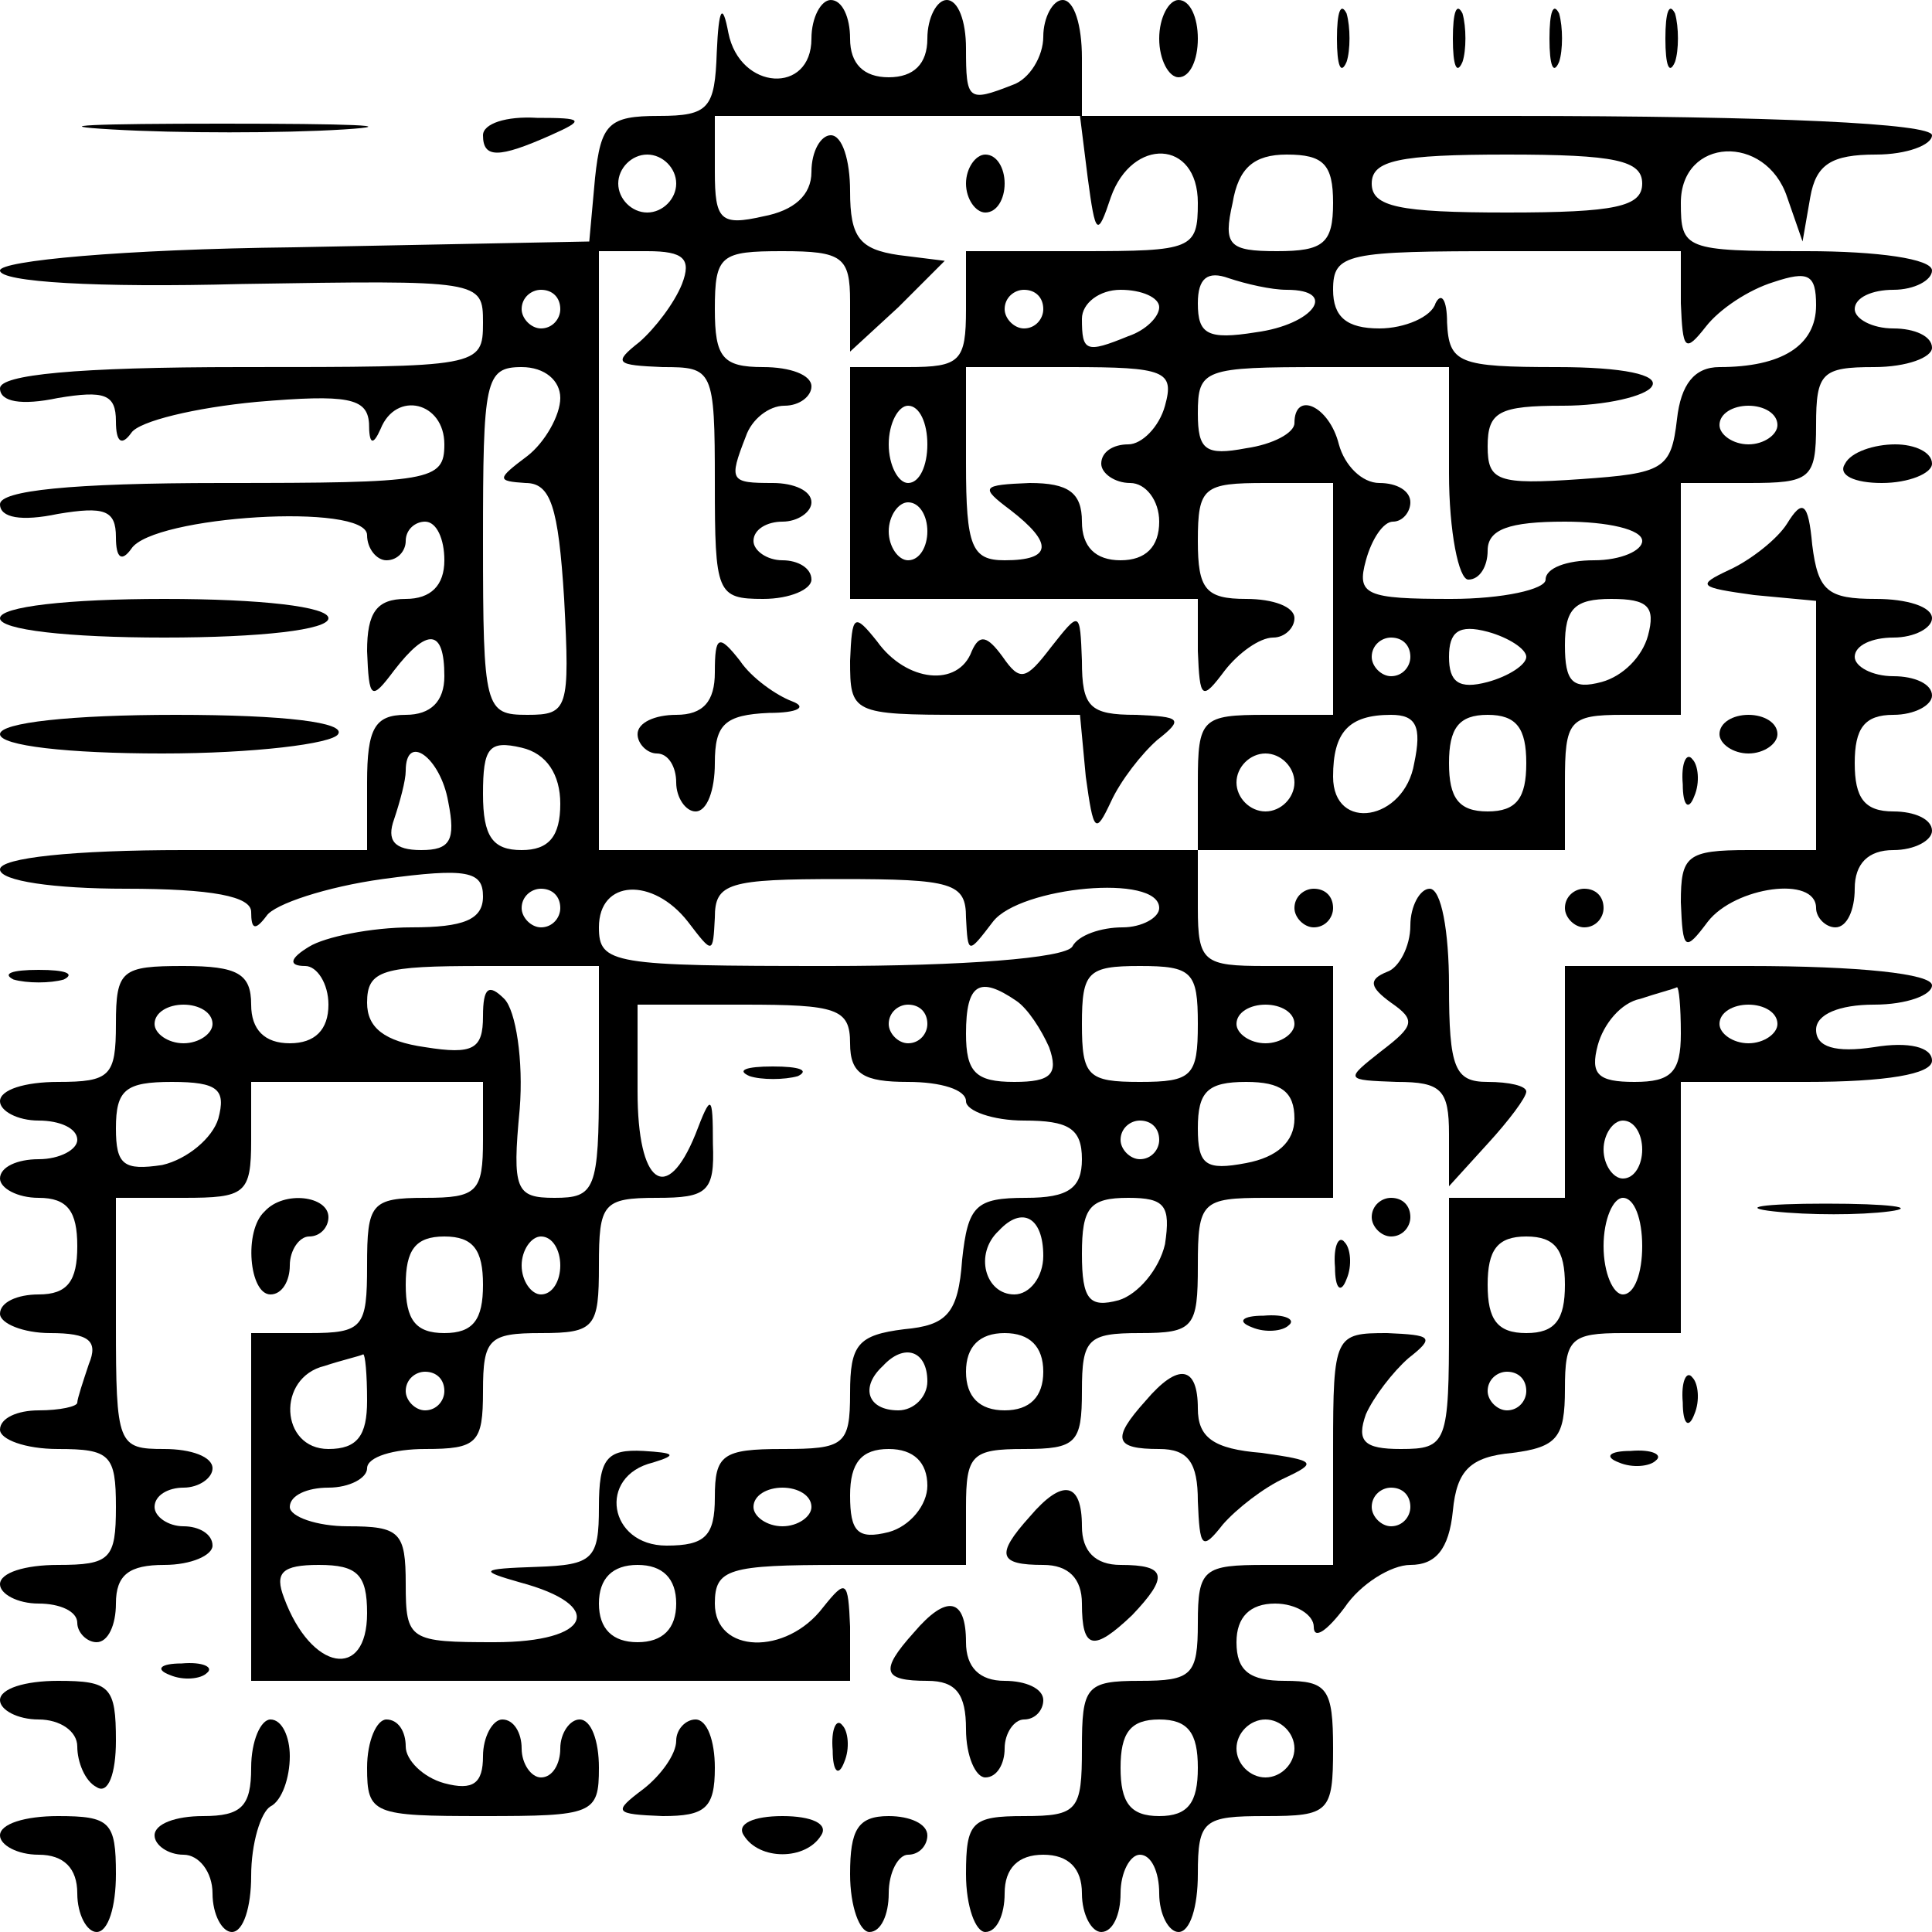 <?xml version="1.0" standalone="no"?>
<!DOCTYPE svg PUBLIC "-//W3C//DTD SVG 20010904//EN"
 "http://www.w3.org/TR/2001/REC-SVG-20010904/DTD/svg10.dtd">
<svg version="1.0" xmlns="http://www.w3.org/2000/svg"
 width="100pt" height="100pt" viewBox="0 0 100 100"
 preserveAspectRatio="xMidYMid meet">
<g transform="translate(0,100) scale(0.1,-0.1)"
fill="#000000" stroke="none">
<path d="M371 973 c-1 -29 -4 -33 -30 -33 -26 0 -30 -4 -33 -32 l-3 -33 -153
-3 c-89 -1 -152 -7 -152 -12 0 -6 50 -9 125 -7 124 2 125 2 125 -20 0 -23 -2
-23 -125 -23 -86 0 -125 -4 -125 -11 0 -7 11 -9 30 -5 24 4 30 2 30 -12 0 -11
3 -13 8 -6 4 6 33 13 65 16 47 4 57 2 58 -11 0 -11 2 -12 6 -3 8 20 33 14 33
-8 0 -19 -7 -20 -115 -20 -79 0 -115 -4 -115 -11 0 -7 11 -9 30 -5 24 4 30 2
30 -12 0 -11 3 -13 8 -6 11 17 122 24 122 7 0 -7 5 -13 10 -13 6 0 10 5 10 10
0 6 5 10 10 10 6 0 10 -9 10 -20 0 -13 -7 -20 -20 -20 -15 0 -20 -7 -20 -27 1
-25 2 -26 14 -10 17 22 26 22 26 -3 0 -13 -7 -20 -20 -20 -16 0 -20 -7 -20
-35 l0 -35 -95 0 c-57 0 -95 -4 -95 -10 0 -6 28 -10 65 -10 45 0 65 -4 65 -12
0 -9 2 -10 8 -2 4 6 31 15 60 19 44 6 52 4 52 -9 0 -12 -10 -16 -37 -16 -21 0
-45 -5 -53 -10 -10 -6 -11 -10 -2 -10 6 0 12 -9 12 -20 0 -13 -7 -20 -20 -20
-13 0 -20 7 -20 20 0 16 -7 20 -35 20 -32 0 -35 -2 -35 -30 0 -27 -3 -30 -30
-30 -17 0 -30 -4 -30 -10 0 -5 9 -10 20 -10 11 0 20 -4 20 -10 0 -5 -9 -10
-20 -10 -11 0 -20 -4 -20 -10 0 -5 9 -10 20 -10 15 0 20 -7 20 -25 0 -18 -5
-25 -20 -25 -11 0 -20 -4 -20 -10 0 -5 12 -10 26 -10 20 0 25 -4 20 -16 -3 -9
-6 -18 -6 -20 0 -2 -9 -4 -20 -4 -11 0 -20 -4 -20 -10 0 -5 13 -10 30 -10 27
0 30 -3 30 -30 0 -27 -3 -30 -30 -30 -17 0 -30 -4 -30 -10 0 -5 9 -10 20 -10
11 0 20 -4 20 -10 0 -5 5 -10 10 -10 6 0 10 9 10 20 0 15 7 20 25 20 14 0 25
5 25 10 0 6 -7 10 -15 10 -8 0 -15 5 -15 10 0 6 7 10 15 10 8 0 15 5 15 10 0
6 -11 10 -25 10 -24 0 -25 2 -25 65 l0 65 35 0 c32 0 35 2 35 30 l0 30 60 0
60 0 0 -30 c0 -27 -3 -30 -30 -30 -28 0 -30 -3 -30 -35 0 -32 -2 -35 -30 -35
l-30 0 0 -90 0 -90 155 0 155 0 0 28 c-1 24 -2 25 -14 10 -19 -25 -56 -24 -56
2 0 18 7 20 65 20 l65 0 0 30 c0 27 3 30 30 30 27 0 30 3 30 30 0 27 3 30 30
30 28 0 30 3 30 35 0 33 2 35 35 35 l35 0 0 60 0 60 -35 0 c-32 0 -35 2 -35
30 l0 30 95 0 95 0 0 35 c0 32 2 35 30 35 l30 0 0 60 0 60 35 0 c32 0 35 2 35
30 0 27 3 30 30 30 17 0 30 5 30 10 0 6 -9 10 -20 10 -11 0 -20 5 -20 10 0 6
9 10 20 10 11 0 20 5 20 10 0 6 -28 10 -65 10 -63 0 -65 1 -65 25 0 34 44 36
55 3 l8 -23 4 23 c3 17 11 22 34 22 16 0 29 5 29 10 0 6 -80 10 -220 10 l-220
0 0 30 c0 17 -4 30 -10 30 -5 0 -10 -9 -10 -19 0 -10 -7 -22 -16 -25 -23 -9
-24 -8 -24 19 0 14 -4 25 -10 25 -5 0 -10 -9 -10 -20 0 -13 -7 -20 -20 -20
-13 0 -20 7 -20 20 0 11 -4 20 -10 20 -5 0 -10 -9 -10 -20 0 -29 -37 -27 -43
3 -3 16 -5 13 -6 -10z m192 -65 c4 -30 5 -31 12 -10 11 31 45 30 45 -3 0 -24
-3 -25 -60 -25 l-60 0 0 -30 c0 -27 -3 -30 -30 -30 l-30 0 0 -60 0 -60 90 0
90 0 0 -27 c1 -25 2 -26 14 -10 7 9 18 17 25 17 6 0 11 5 11 10 0 6 -11 10
-25 10 -21 0 -25 5 -25 30 0 28 3 30 35 30 l35 0 0 -60 0 -60 -35 0 c-33 0
-35 -2 -35 -35 l0 -35 -155 0 -155 0 0 155 0 155 25 0 c19 0 23 -4 18 -17 -4
-10 -14 -23 -22 -30 -14 -11 -12 -12 12 -13 26 0 27 -1 27 -60 0 -57 1 -60 25
-60 14 0 25 5 25 10 0 6 -7 10 -15 10 -8 0 -15 5 -15 10 0 6 7 10 15 10 8 0
15 5 15 10 0 6 -9 10 -20 10 -22 0 -23 1 -14 24 3 9 12 16 20 16 8 0 14 5 14
10 0 6 -11 10 -25 10 -21 0 -25 5 -25 30 0 28 3 30 35 30 31 0 35 -3 35 -26
l0 -26 25 23 24 24 -24 3 c-20 3 -25 9 -25 33 0 16 -4 29 -10 29 -5 0 -10 -8
-10 -19 0 -12 -9 -20 -25 -23 -22 -5 -25 -2 -25 23 l0 29 94 0 95 0 4 -32z
m-213 -3 c0 -8 -7 -15 -15 -15 -8 0 -15 7 -15 15 0 8 7 15 15 15 8 0 15 -7 15
-15z m340 -10 c0 -21 -5 -25 -29 -25 -25 0 -28 3 -23 25 3 18 11 25 28 25 19
0 24 -5 24 -25z m160 10 c0 -12 -14 -15 -70 -15 -56 0 -70 3 -70 15 0 12 14
15 70 15 56 0 70 -3 70 -15z m20 -62 c1 -24 2 -26 13 -12 7 9 22 19 35 23 18
6 22 4 22 -12 0 -21 -18 -32 -50 -32 -13 0 -20 -9 -22 -27 -3 -26 -7 -28 -50
-31 -43 -3 -48 -1 -48 17 0 18 6 21 39 21 22 0 43 5 46 10 4 6 -15 10 -49 10
-51 0 -56 2 -57 23 0 12 -3 16 -6 10 -2 -7 -16 -13 -29 -13 -17 0 -24 6 -24
20 0 19 7 20 90 20 l90 0 0 -27z m-204 7 c27 0 14 -18 -16 -22 -25 -4 -30 -1
-30 15 0 13 5 17 16 13 9 -3 22 -6 30 -6z m-376 -10 c0 -5 -4 -10 -10 -10 -5
0 -10 5 -10 10 0 6 5 10 10 10 6 0 10 -4 10 -10z m250 0 c0 -5 -4 -10 -10 -10
-5 0 -10 5 -10 10 0 6 5 10 10 10 6 0 10 -4 10 -10z m60 1 c0 -5 -7 -12 -16
-15 -22 -9 -24 -8 -24 9 0 8 9 15 20 15 11 0 20 -4 20 -9z m-310 -47 c0 -9 -8
-23 -17 -30 -16 -12 -16 -13 -1 -14 13 0 17 -12 20 -60 3 -57 2 -60 -19 -60
-22 0 -23 3 -23 90 0 83 1 90 20 90 12 0 20 -7 20 -16z m313 -4 c-3 -11 -12
-20 -19 -20 -8 0 -14 -4 -14 -10 0 -5 7 -10 15 -10 8 0 15 -9 15 -20 0 -13 -7
-20 -20 -20 -13 0 -20 7 -20 20 0 15 -7 20 -27 20 -25 -1 -26 -2 -10 -14 22
-17 22 -26 -3 -26 -17 0 -20 7 -20 50 l0 50 54 0 c49 0 54 -2 49 -20z m147
-35 c0 -30 5 -55 10 -55 6 0 10 7 10 15 0 11 11 15 40 15 22 0 40 -4 40 -10 0
-5 -11 -10 -25 -10 -14 0 -25 -4 -25 -10 0 -5 -22 -10 -49 -10 -44 0 -49 2
-44 20 3 11 9 20 14 20 5 0 9 5 9 10 0 6 -7 10 -16 10 -9 0 -18 9 -21 20 -5
20 -23 28 -23 11 0 -5 -11 -11 -25 -13 -21 -4 -25 -1 -25 18 0 23 3 24 65 24
l65 0 0 -55z m-270 15 c0 -11 -4 -20 -10 -20 -5 0 -10 9 -10 20 0 11 5 20 10
20 6 0 10 -9 10 -20z m440 10 c0 -5 -7 -10 -15 -10 -8 0 -15 5 -15 10 0 6 7
10 15 10 8 0 15 -4 15 -10z m-440 -55 c0 -8 -4 -15 -10 -15 -5 0 -10 7 -10 15
0 8 5 15 10 15 6 0 10 -7 10 -15z m373 -54 c-3 -11 -13 -21 -24 -24 -15 -4
-19 0 -19 19 0 19 5 24 24 24 19 0 23 -4 19 -19z m-63 -11 c0 -4 -9 -10 -20
-13 -15 -4 -20 0 -20 13 0 13 5 17 20 13 11 -3 20 -9 20 -13z m-60 0 c0 -5 -4
-10 -10 -10 -5 0 -10 5 -10 10 0 6 5 10 10 10 6 0 10 -4 10 -10z m2 -55 c-5
-30 -42 -36 -42 -7 0 23 8 32 30 32 13 0 16 -6 12 -25z m58 0 c0 -18 -5 -25
-20 -25 -15 0 -20 7 -20 25 0 18 5 25 20 25 15 0 20 -7 20 -25z m-500 -21 c0
-17 -6 -24 -20 -24 -15 0 -20 7 -20 29 0 24 3 28 20 24 13 -3 20 -14 20 -29z
m-58 1 c4 -20 1 -25 -14 -25 -14 0 -18 5 -14 16 3 9 6 20 6 25 0 20 18 7 22
-16z m438 10 c0 -8 -7 -15 -15 -15 -8 0 -15 7 -15 15 0 8 7 15 15 15 8 0 15
-7 15 -15z m-170 -70 c1 -19 1 -19 14 -2 14 18 86 25 86 7 0 -5 -9 -10 -19
-10 -11 0 -23 -4 -26 -10 -4 -6 -57 -10 -126 -10 -112 0 -119 1 -119 20 0 25
28 26 46 3 13 -17 13 -17 14 2 0 18 7 20 65 20 58 0 65 -2 65 -20z m-210 5 c0
-5 -4 -10 -10 -10 -5 0 -10 5 -10 10 0 6 5 10 10 10 6 0 10 -4 10 -10z m20
-90 c0 -56 -2 -60 -23 -60 -20 0 -22 4 -18 46 2 25 -2 51 -8 57 -8 8 -11 6
-11 -9 0 -17 -5 -20 -30 -16 -21 3 -30 10 -30 23 0 17 8 19 60 19 l60 0 0 -60z
m310 30 c0 -27 -3 -30 -30 -30 -27 0 -30 3 -30 30 0 27 3 30 30 30 27 0 30 -3
30 -30z m-94 12 c6 -4 13 -15 17 -24 5 -14 1 -18 -18 -18 -20 0 -25 5 -25 25
0 26 7 30 26 17z m-416 -12 c0 -5 -7 -10 -15 -10 -8 0 -15 5 -15 10 0 6 7 10
15 10 8 0 15 -4 15 -10z m330 -10 c0 -16 7 -20 30 -20 17 0 30 -4 30 -10 0 -5
14 -10 30 -10 23 0 30 -4 30 -20 0 -15 -7 -20 -29 -20 -26 0 -30 -4 -33 -32
-2 -28 -8 -34 -30 -36 -24 -3 -28 -8 -28 -33 0 -27 -3 -29 -35 -29 -31 0 -35
-3 -35 -25 0 -20 -5 -25 -25 -25 -30 0 -36 36 -7 43 13 4 11 5 -5 6 -19 1 -23
-4 -23 -29 0 -27 -3 -30 -32 -31 -30 -1 -30 -2 -9 -8 45 -12 37 -31 -13 -31
-44 0 -46 1 -46 30 0 27 -3 30 -30 30 -16 0 -30 5 -30 10 0 6 9 10 20 10 11 0
20 5 20 10 0 6 14 10 30 10 27 0 30 3 30 30 0 27 3 30 30 30 28 0 30 3 30 35
0 32 2 35 30 35 26 0 30 3 29 28 0 26 -1 26 -9 5 -15 -37 -30 -26 -30 22 l0
45 55 0 c48 0 55 -2 55 -20z m40 10 c0 -5 -4 -10 -10 -10 -5 0 -10 5 -10 10 0
6 5 10 10 10 6 0 10 -4 10 -10z m190 0 c0 -5 -7 -10 -15 -10 -8 0 -15 5 -15
10 0 6 7 10 15 10 8 0 15 -4 15 -10z m-557 -49 c-3 -10 -16 -21 -29 -24 -20
-3 -24 0 -24 19 0 20 5 24 29 24 24 0 28 -4 24 -19z m557 0 c0 -12 -9 -20 -25
-23 -21 -4 -25 -1 -25 18 0 19 5 24 25 24 18 0 25 -5 25 -19z m-70 -11 c0 -5
-4 -10 -10 -10 -5 0 -10 5 -10 10 0 6 5 10 10 10 6 0 10 -4 10 -10z m3 -54
c-3 -13 -14 -26 -24 -29 -15 -4 -19 0 -19 24 0 24 4 29 24 29 19 0 22 -4 19
-24z m-63 -6 c0 -11 -7 -20 -15 -20 -15 0 -21 21 -8 33 12 13 23 7 23 -13z
m-290 -15 c0 -18 -5 -25 -20 -25 -15 0 -20 7 -20 25 0 18 5 25 20 25 15 0 20
-7 20 -25z m40 10 c0 -8 -4 -15 -10 -15 -5 0 -10 7 -10 15 0 8 5 15 10 15 6 0
10 -7 10 -15z m250 -55 c0 -13 -7 -20 -20 -20 -13 0 -20 7 -20 20 0 13 7 20
20 20 13 0 20 -7 20 -20z m-350 -15 c0 -18 -5 -25 -20 -25 -25 0 -27 37 -2 43
9 3 18 5 20 6 1 0 2 -10 2 -24z m290 10 c0 -8 -7 -15 -15 -15 -16 0 -20 12 -8
23 11 12 23 8 23 -8z m-250 -5 c0 -5 -4 -10 -10 -10 -5 0 -10 5 -10 10 0 6 5
10 10 10 6 0 10 -4 10 -10z m250 -49 c0 -10 -9 -21 -20 -24 -16 -4 -20 0 -20
19 0 17 6 24 20 24 13 0 20 -7 20 -19z m-60 -11 c0 -5 -7 -10 -15 -10 -8 0
-15 5 -15 10 0 6 7 10 15 10 8 0 15 -4 15 -10z m-230 -55 c0 -35 -29 -30 -43
8 -5 13 -1 17 18 17 20 0 25 -5 25 -25z m160 5 c0 -13 -7 -20 -20 -20 -13 0
-20 7 -20 20 0 13 7 20 20 20 13 0 20 -7 20 -20z"/>
<path d="M500 905 c0 -8 5 -15 10 -15 6 0 10 7 10 15 0 8 -4 15 -10 15 -5 0
-10 -7 -10 -15z"/>
<path d="M440 658 c0 -27 1 -28 59 -28 l60 0 3 -32 c4 -29 5 -30 13 -13 5 11
16 25 24 32 14 11 12 12 -11 13 -24 0 -28 4 -28 28 -1 26 -1 26 -16 7 -13 -17
-16 -18 -25 -5 -8 11 -12 12 -16 3 -7 -19 -34 -16 -49 5 -12 15 -13 14 -14
-10z"/>
<path d="M370 652 c0 -15 -6 -22 -20 -22 -11 0 -20 -4 -20 -10 0 -5 5 -10 10
-10 6 0 10 -7 10 -15 0 -8 5 -15 10 -15 6 0 10 11 10 25 0 20 5 25 28 26 15 0
20 3 12 6 -8 3 -21 12 -27 21 -11 14 -13 13 -13 -6z"/>
<path d="M388 443 c6 -2 18 -2 25 0 6 3 1 5 -13 5 -14 0 -19 -2 -12 -5z"/>
<path d="M600 980 c0 -11 5 -20 10 -20 6 0 10 9 10 20 0 11 -4 20 -10 20 -5 0
-10 -9 -10 -20z"/>
<path d="M692 980 c0 -14 2 -19 5 -12 2 6 2 18 0 25 -3 6 -5 1 -5 -13z"/>
<path d="M752 980 c0 -14 2 -19 5 -12 2 6 2 18 0 25 -3 6 -5 1 -5 -13z"/>
<path d="M802 980 c0 -14 2 -19 5 -12 2 6 2 18 0 25 -3 6 -5 1 -5 -13z"/>
<path d="M862 980 c0 -14 2 -19 5 -12 2 6 2 18 0 25 -3 6 -5 1 -5 -13z"/>
<path d="M58 933 c34 -2 88 -2 120 0 31 2 3 3 -63 3 -66 0 -92 -1 -57 -3z"/>
<path d="M250 930 c0 -12 8 -12 35 0 18 8 17 9 -7 9 -16 1 -28 -3 -28 -9z"/>
<path d="M955 760 c-4 -6 5 -10 19 -10 14 0 26 5 26 10 0 6 -9 10 -19 10 -11
0 -23 -4 -26 -10z"/>
<path d="M925 729 c-5 -8 -19 -19 -30 -24 -17 -8 -16 -9 13 -13 l32 -3 0 -65
0 -64 -35 0 c-32 0 -35 -3 -35 -27 1 -25 2 -26 14 -10 14 18 56 24 56 7 0 -5
5 -10 10 -10 6 0 10 9 10 20 0 13 7 20 20 20 11 0 20 5 20 10 0 6 -9 10 -20
10 -15 0 -20 7 -20 25 0 18 5 25 20 25 11 0 20 5 20 10 0 6 -9 10 -20 10 -11
0 -20 5 -20 10 0 6 9 10 20 10 11 0 20 5 20 10 0 6 -13 10 -29 10 -25 0 -30 4
-33 28 -2 22 -5 24 -13 11z"/>
<path d="M0 680 c0 -6 35 -10 85 -10 50 0 85 4 85 10 0 6 -35 10 -85 10 -50 0
-85 -4 -85 -10z"/>
<path d="M0 620 c0 -6 35 -10 84 -10 47 0 88 5 91 10 4 6 -27 10 -84 10 -54 0
-91 -4 -91 -10z"/>
<path d="M890 620 c0 -5 7 -10 15 -10 8 0 15 5 15 10 0 6 -7 10 -15 10 -8 0
-15 -4 -15 -10z"/>
<path d="M871 594 c0 -11 3 -14 6 -6 3 7 2 16 -1 19 -3 4 -6 -2 -5 -13z"/>
<path d="M670 530 c0 -5 5 -10 10 -10 6 0 10 5 10 10 0 6 -4 10 -10 10 -5 0
-10 -4 -10 -10z"/>
<path d="M730 521 c0 -11 -6 -22 -12 -24 -10 -4 -9 -8 2 -16 13 -9 12 -12 -5
-25 -19 -15 -19 -15 8 -16 23 0 27 -4 27 -27 l0 -27 20 22 c11 12 20 24 20 27
0 3 -9 5 -20 5 -17 0 -20 7 -20 50 0 28 -4 50 -10 50 -5 0 -10 -9 -10 -19z"/>
<path d="M810 530 c0 -5 5 -10 10 -10 6 0 10 5 10 10 0 6 -4 10 -10 10 -5 0
-10 -4 -10 -10z"/>
<path d="M7 493 c7 -2 19 -2 26 0 6 3 1 5 -13 5 -14 0 -19 -2 -13 -5z"/>
<path d="M810 440 l0 -60 -30 0 -30 0 0 -65 c0 -62 -1 -65 -25 -65 -19 0 -23
4 -18 18 4 9 14 22 22 29 14 11 12 12 -11 13 -27 0 -28 -1 -28 -60 l0 -60 -35
0 c-32 0 -35 -2 -35 -30 0 -27 -3 -30 -30 -30 -28 0 -30 -3 -30 -35 0 -32 -2
-35 -30 -35 -27 0 -30 -3 -30 -30 0 -17 5 -30 10 -30 6 0 10 9 10 20 0 13 7
20 20 20 13 0 20 -7 20 -20 0 -11 5 -20 10 -20 6 0 10 9 10 20 0 11 5 20 10
20 6 0 10 -9 10 -20 0 -11 5 -20 10 -20 6 0 10 13 10 30 0 28 3 30 35 30 33 0
35 2 35 35 0 31 -3 35 -25 35 -18 0 -25 5 -25 20 0 13 7 20 20 20 11 0 20 -6
20 -12 0 -7 7 -2 16 10 8 12 24 22 34 22 13 0 20 8 22 28 2 21 9 28 31 30 23
3 27 8 27 33 0 26 3 29 30 29 l30 0 0 65 0 65 65 0 c41 0 65 4 65 11 0 7 -12
10 -30 7 -20 -3 -30 0 -30 9 0 8 12 13 30 13 17 0 30 5 30 10 0 6 -38 10 -95
10 l-95 0 0 -60z m60 25 c0 -20 -5 -25 -24 -25 -19 0 -23 4 -19 19 3 11 12 22
22 24 9 3 17 5 19 6 1 0 2 -10 2 -24z m50 5 c0 -5 -7 -10 -15 -10 -8 0 -15 5
-15 10 0 6 7 10 15 10 8 0 15 -4 15 -10z m-70 -65 c0 -8 -4 -15 -10 -15 -5 0
-10 7 -10 15 0 8 5 15 10 15 6 0 10 -7 10 -15z m0 -50 c0 -14 -4 -25 -10 -25
-5 0 -10 11 -10 25 0 14 5 25 10 25 6 0 10 -11 10 -25z m-40 -20 c0 -18 -5
-25 -20 -25 -15 0 -20 7 -20 25 0 18 5 25 20 25 15 0 20 -7 20 -25z m-20 -55
c0 -5 -4 -10 -10 -10 -5 0 -10 5 -10 10 0 6 5 10 10 10 6 0 10 -4 10 -10z
m-60 -60 c0 -5 -4 -10 -10 -10 -5 0 -10 5 -10 10 0 6 5 10 10 10 6 0 10 -4 10
-10z m-110 -135 c0 -18 -5 -25 -20 -25 -15 0 -20 7 -20 25 0 18 5 25 20 25 15
0 20 -7 20 -25z m50 10 c0 -8 -7 -15 -15 -15 -8 0 -15 7 -15 15 0 8 7 15 15
15 8 0 15 -7 15 -15z"/>
<path d="M137 373 c-11 -10 -8 -43 3 -43 6 0 10 7 10 15 0 8 5 15 10 15 6 0
10 5 10 10 0 11 -23 14 -33 3z"/>
<path d="M710 370 c0 -5 5 -10 10 -10 6 0 10 5 10 10 0 6 -4 10 -10 10 -5 0
-10 -4 -10 -10z"/>
<path d="M918 373 c18 -2 45 -2 60 0 15 2 0 4 -33 4 -33 0 -45 -2 -27 -4z"/>
<path d="M691 344 c0 -11 3 -14 6 -6 3 7 2 16 -1 19 -3 4 -6 -2 -5 -13z"/>
<path d="M648 313 c7 -3 16 -2 19 1 4 3 -2 6 -13 5 -11 0 -14 -3 -6 -6z"/>
<path d="M593 275 c-18 -20 -16 -25 7 -25 15 0 20 -7 20 -27 1 -24 2 -26 13
-12 7 8 21 19 32 24 17 8 16 9 -12 13 -25 2 -33 8 -33 23 0 22 -10 24 -27 4z"/>
<path d="M871 274 c0 -11 3 -14 6 -6 3 7 2 16 -1 19 -3 4 -6 -2 -5 -13z"/>
<path d="M838 243 c7 -3 16 -2 19 1 4 3 -2 6 -13 5 -11 0 -14 -3 -6 -6z"/>
<path d="M533 215 c-18 -20 -16 -25 7 -25 13 0 20 -7 20 -20 0 -24 6 -25 26
-6 19 20 18 26 -6 26 -13 0 -20 7 -20 20 0 23 -10 25 -27 5z"/>
<path d="M473 155 c-18 -20 -16 -25 7 -25 15 0 20 -7 20 -25 0 -14 5 -25 10
-25 6 0 10 7 10 15 0 8 5 15 10 15 6 0 10 5 10 10 0 6 -9 10 -20 10 -13 0 -20
7 -20 20 0 23 -10 25 -27 5z"/>
<path d="M88 133 c7 -3 16 -2 19 1 4 3 -2 6 -13 5 -11 0 -14 -3 -6 -6z"/>
<path d="M0 120 c0 -5 9 -10 20 -10 11 0 20 -6 20 -14 0 -8 4 -18 10 -21 6 -4
10 7 10 24 0 28 -3 31 -30 31 -17 0 -30 -4 -30 -10z"/>
<path d="M130 85 c0 -20 -5 -25 -25 -25 -14 0 -25 -4 -25 -10 0 -5 7 -10 15
-10 8 0 15 -9 15 -20 0 -11 5 -20 10 -20 6 0 10 13 10 29 0 17 5 33 10 36 6 3
10 15 10 26 0 10 -4 19 -10 19 -5 0 -10 -11 -10 -25z"/>
<path d="M190 85 c0 -24 3 -25 60 -25 57 0 60 1 60 25 0 14 -4 25 -10 25 -5 0
-10 -7 -10 -15 0 -8 -4 -15 -10 -15 -5 0 -10 7 -10 15 0 8 -4 15 -10 15 -5 0
-10 -9 -10 -19 0 -14 -5 -18 -20 -14 -11 3 -20 12 -20 19 0 8 -4 14 -10 14 -5
0 -10 -11 -10 -25z"/>
<path d="M350 99 c0 -7 -8 -18 -17 -25 -16 -12 -15 -13 10 -14 22 0 27 4 27
25 0 14 -4 25 -10 25 -5 0 -10 -5 -10 -11z"/>
<path d="M431 94 c0 -11 3 -14 6 -6 3 7 2 16 -1 19 -3 4 -6 -2 -5 -13z"/>
<path d="M0 50 c0 -5 9 -10 20 -10 13 0 20 -7 20 -20 0 -11 5 -20 10 -20 6 0
10 13 10 30 0 27 -3 30 -30 30 -17 0 -30 -4 -30 -10z"/>
<path d="M385 50 c8 -13 32 -13 40 0 4 6 -5 10 -20 10 -15 0 -24 -4 -20 -10z"/>
<path d="M440 30 c0 -17 5 -30 10 -30 6 0 10 9 10 20 0 11 5 20 10 20 6 0 10
5 10 10 0 6 -9 10 -20 10 -16 0 -20 -7 -20 -30z"/>
</g>
</svg>

